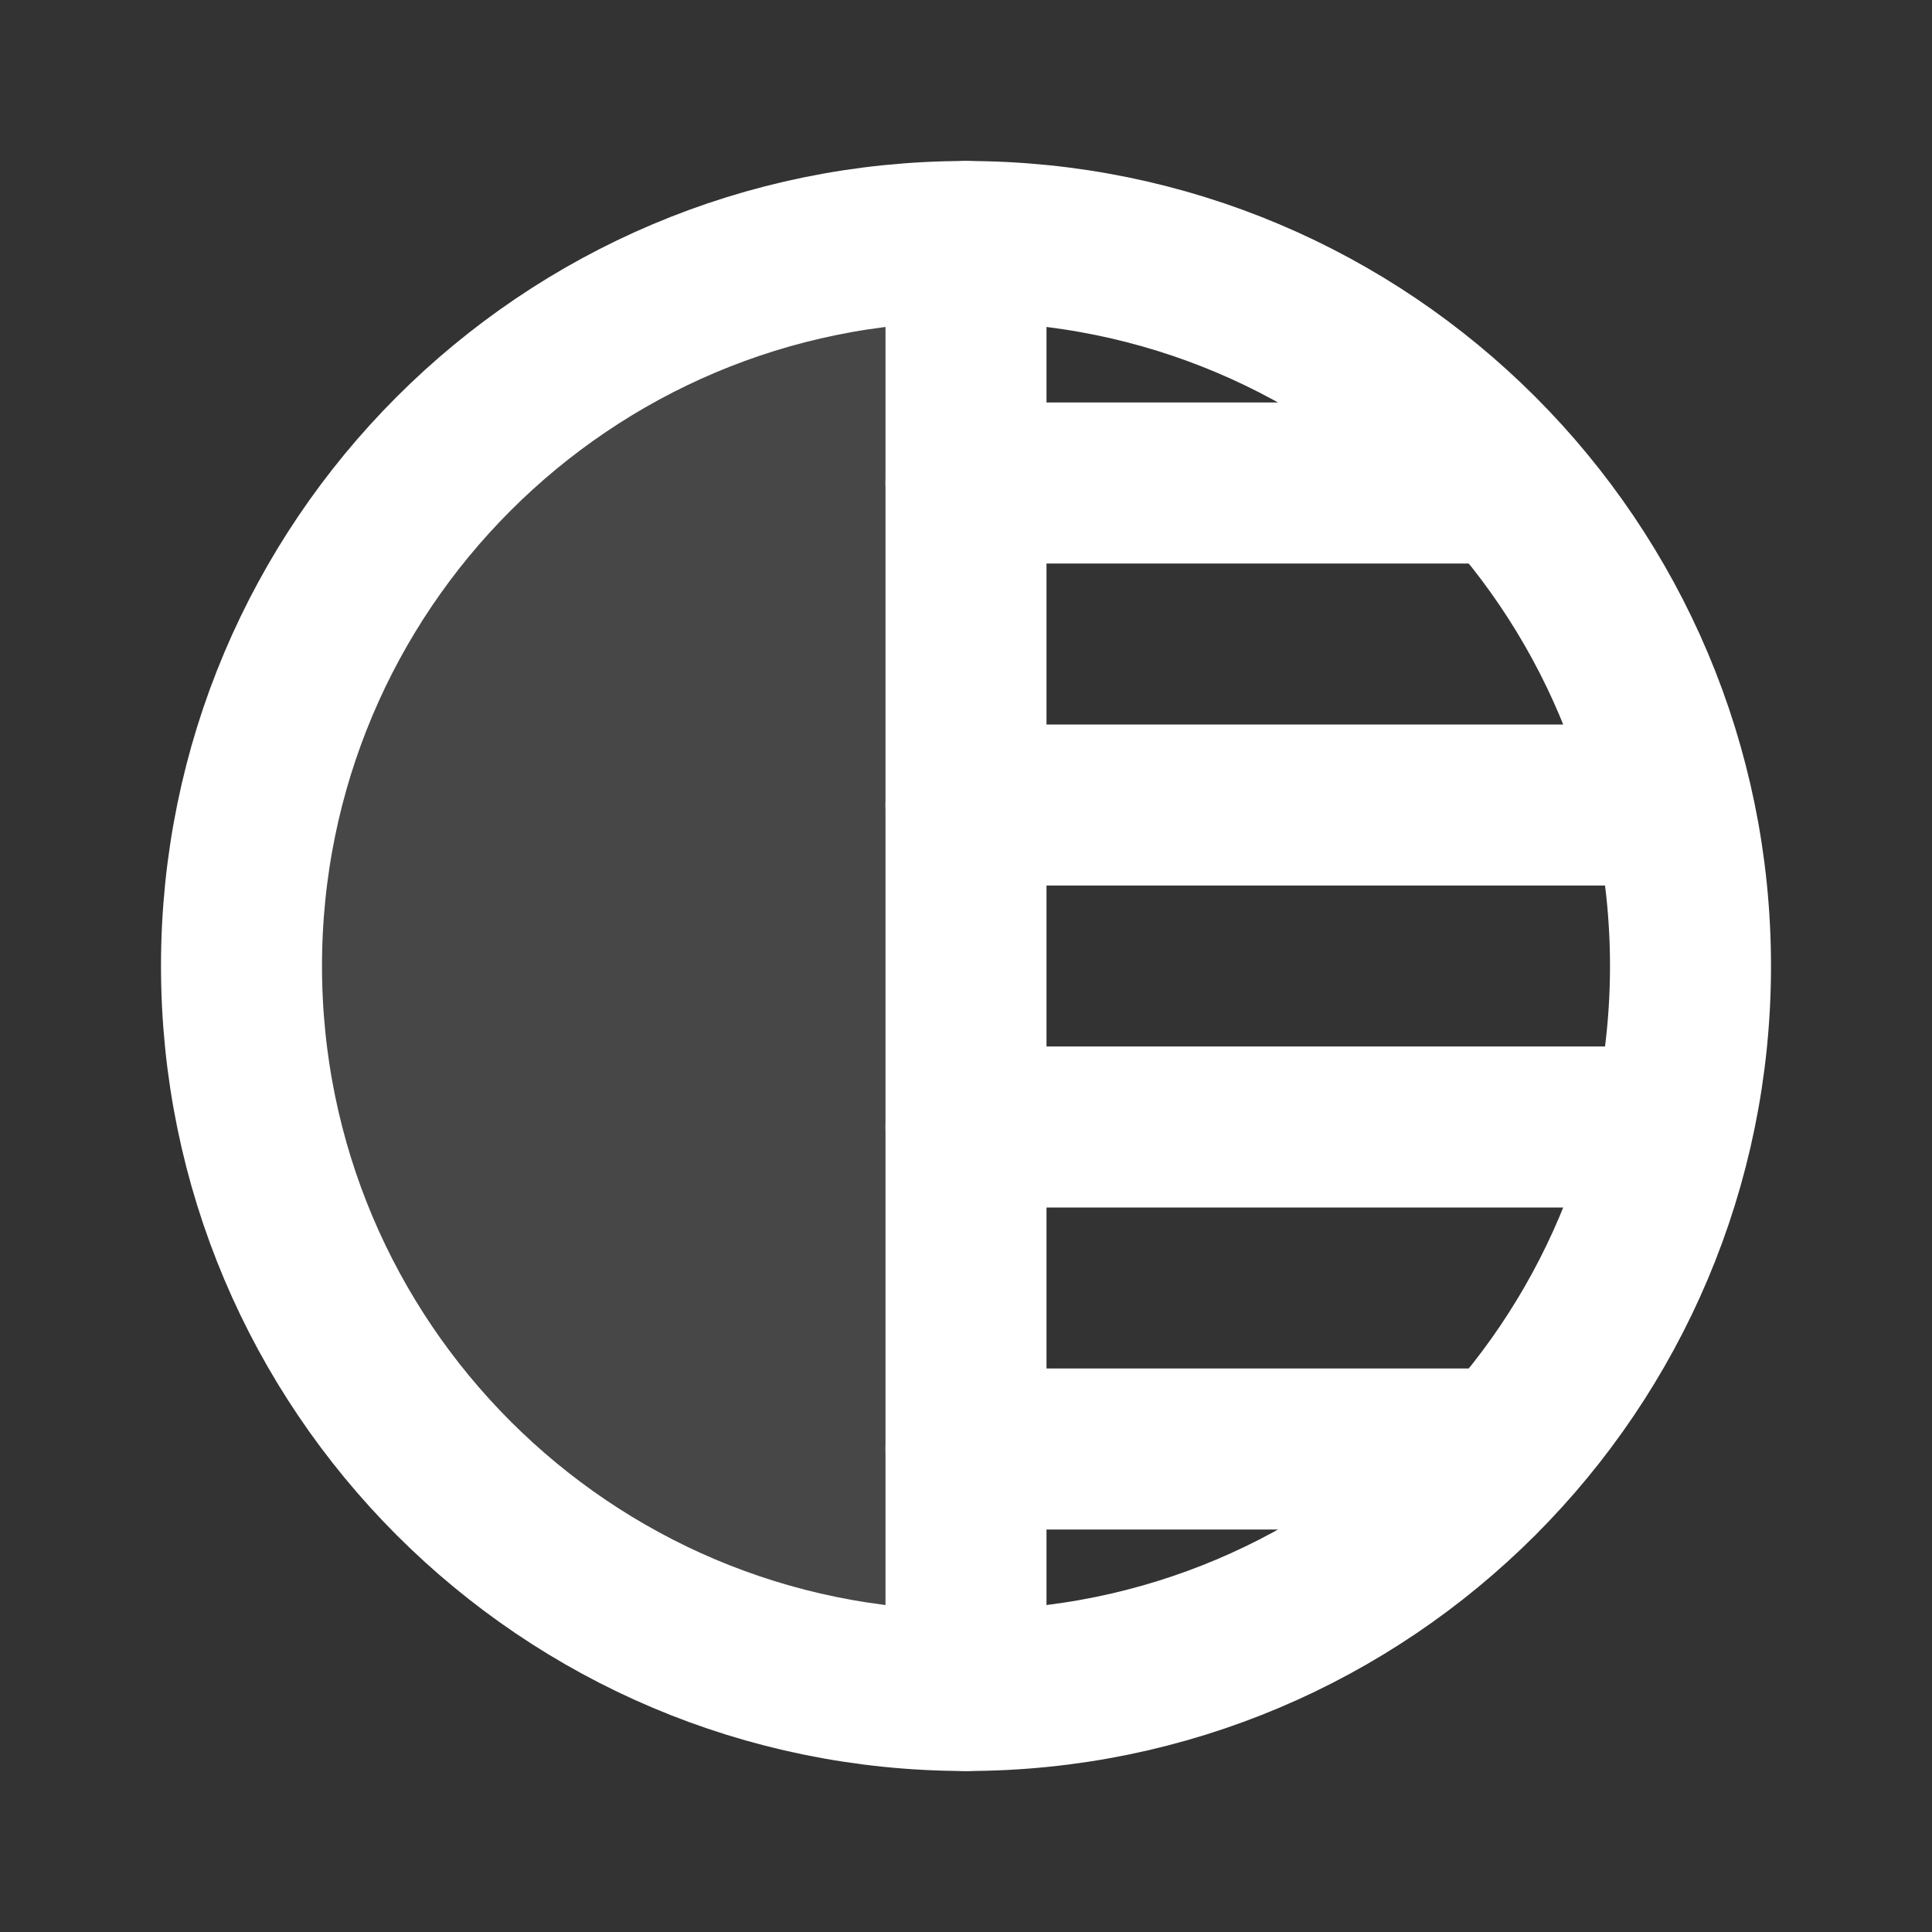 <!DOCTYPE svg PUBLIC "-//W3C//DTD SVG 1.1//EN" "http://www.w3.org/Graphics/SVG/1.1/DTD/svg11.dtd">
<!-- Uploaded to: SVG Repo, www.svgrepo.com, Transformed by: SVG Repo Mixer Tools -->
<svg width="800px" height="800px" viewBox="0 0 24 24" fill="none" xmlns="http://www.w3.org/2000/svg">
<rect x="0" y="0" width="24" height="24" fill="#333333" stroke="none"/>
<g id="SVGRepo_bgCarrier" stroke-width="0"/>
<g id="SVGRepo_tracerCarrier" stroke-linecap="round" stroke-linejoin="round"/>
<g id="SVGRepo_iconCarrier"> <path opacity="0.1" fill-rule="evenodd" clip-rule="evenodd" d="M12 3C7.029 3 3 7.029 3 12C3 16.971 7.029 21 12 21V3Z" fill="#ffffff"/> <path d="M21 12C21 16.971 16.971 21 12 21C7.029 21 3 16.971 3 12C3 7.029 7.029 3 12 3C16.971 3 21 7.029 21 12Z" stroke="#ffffff" stroke-width="2"/> <path d="M12 3V21" stroke="#ffffff" stroke-width="2" stroke-linecap="round" stroke-linejoin="round"/> <path d="M12 6H18.5" stroke="#ffffff" stroke-width="2" stroke-linecap="round" stroke-linejoin="round"/> <path d="M12 10H20.5" stroke="#ffffff" stroke-width="2" stroke-linecap="round" stroke-linejoin="round"/> <path d="M12 14H20.5" stroke="#ffffff" stroke-width="2" stroke-linecap="round" stroke-linejoin="round"/> <path d="M12 18H18.5" stroke="#ffffff" stroke-width="2" stroke-linecap="round" stroke-linejoin="round"/> </g>
</svg>